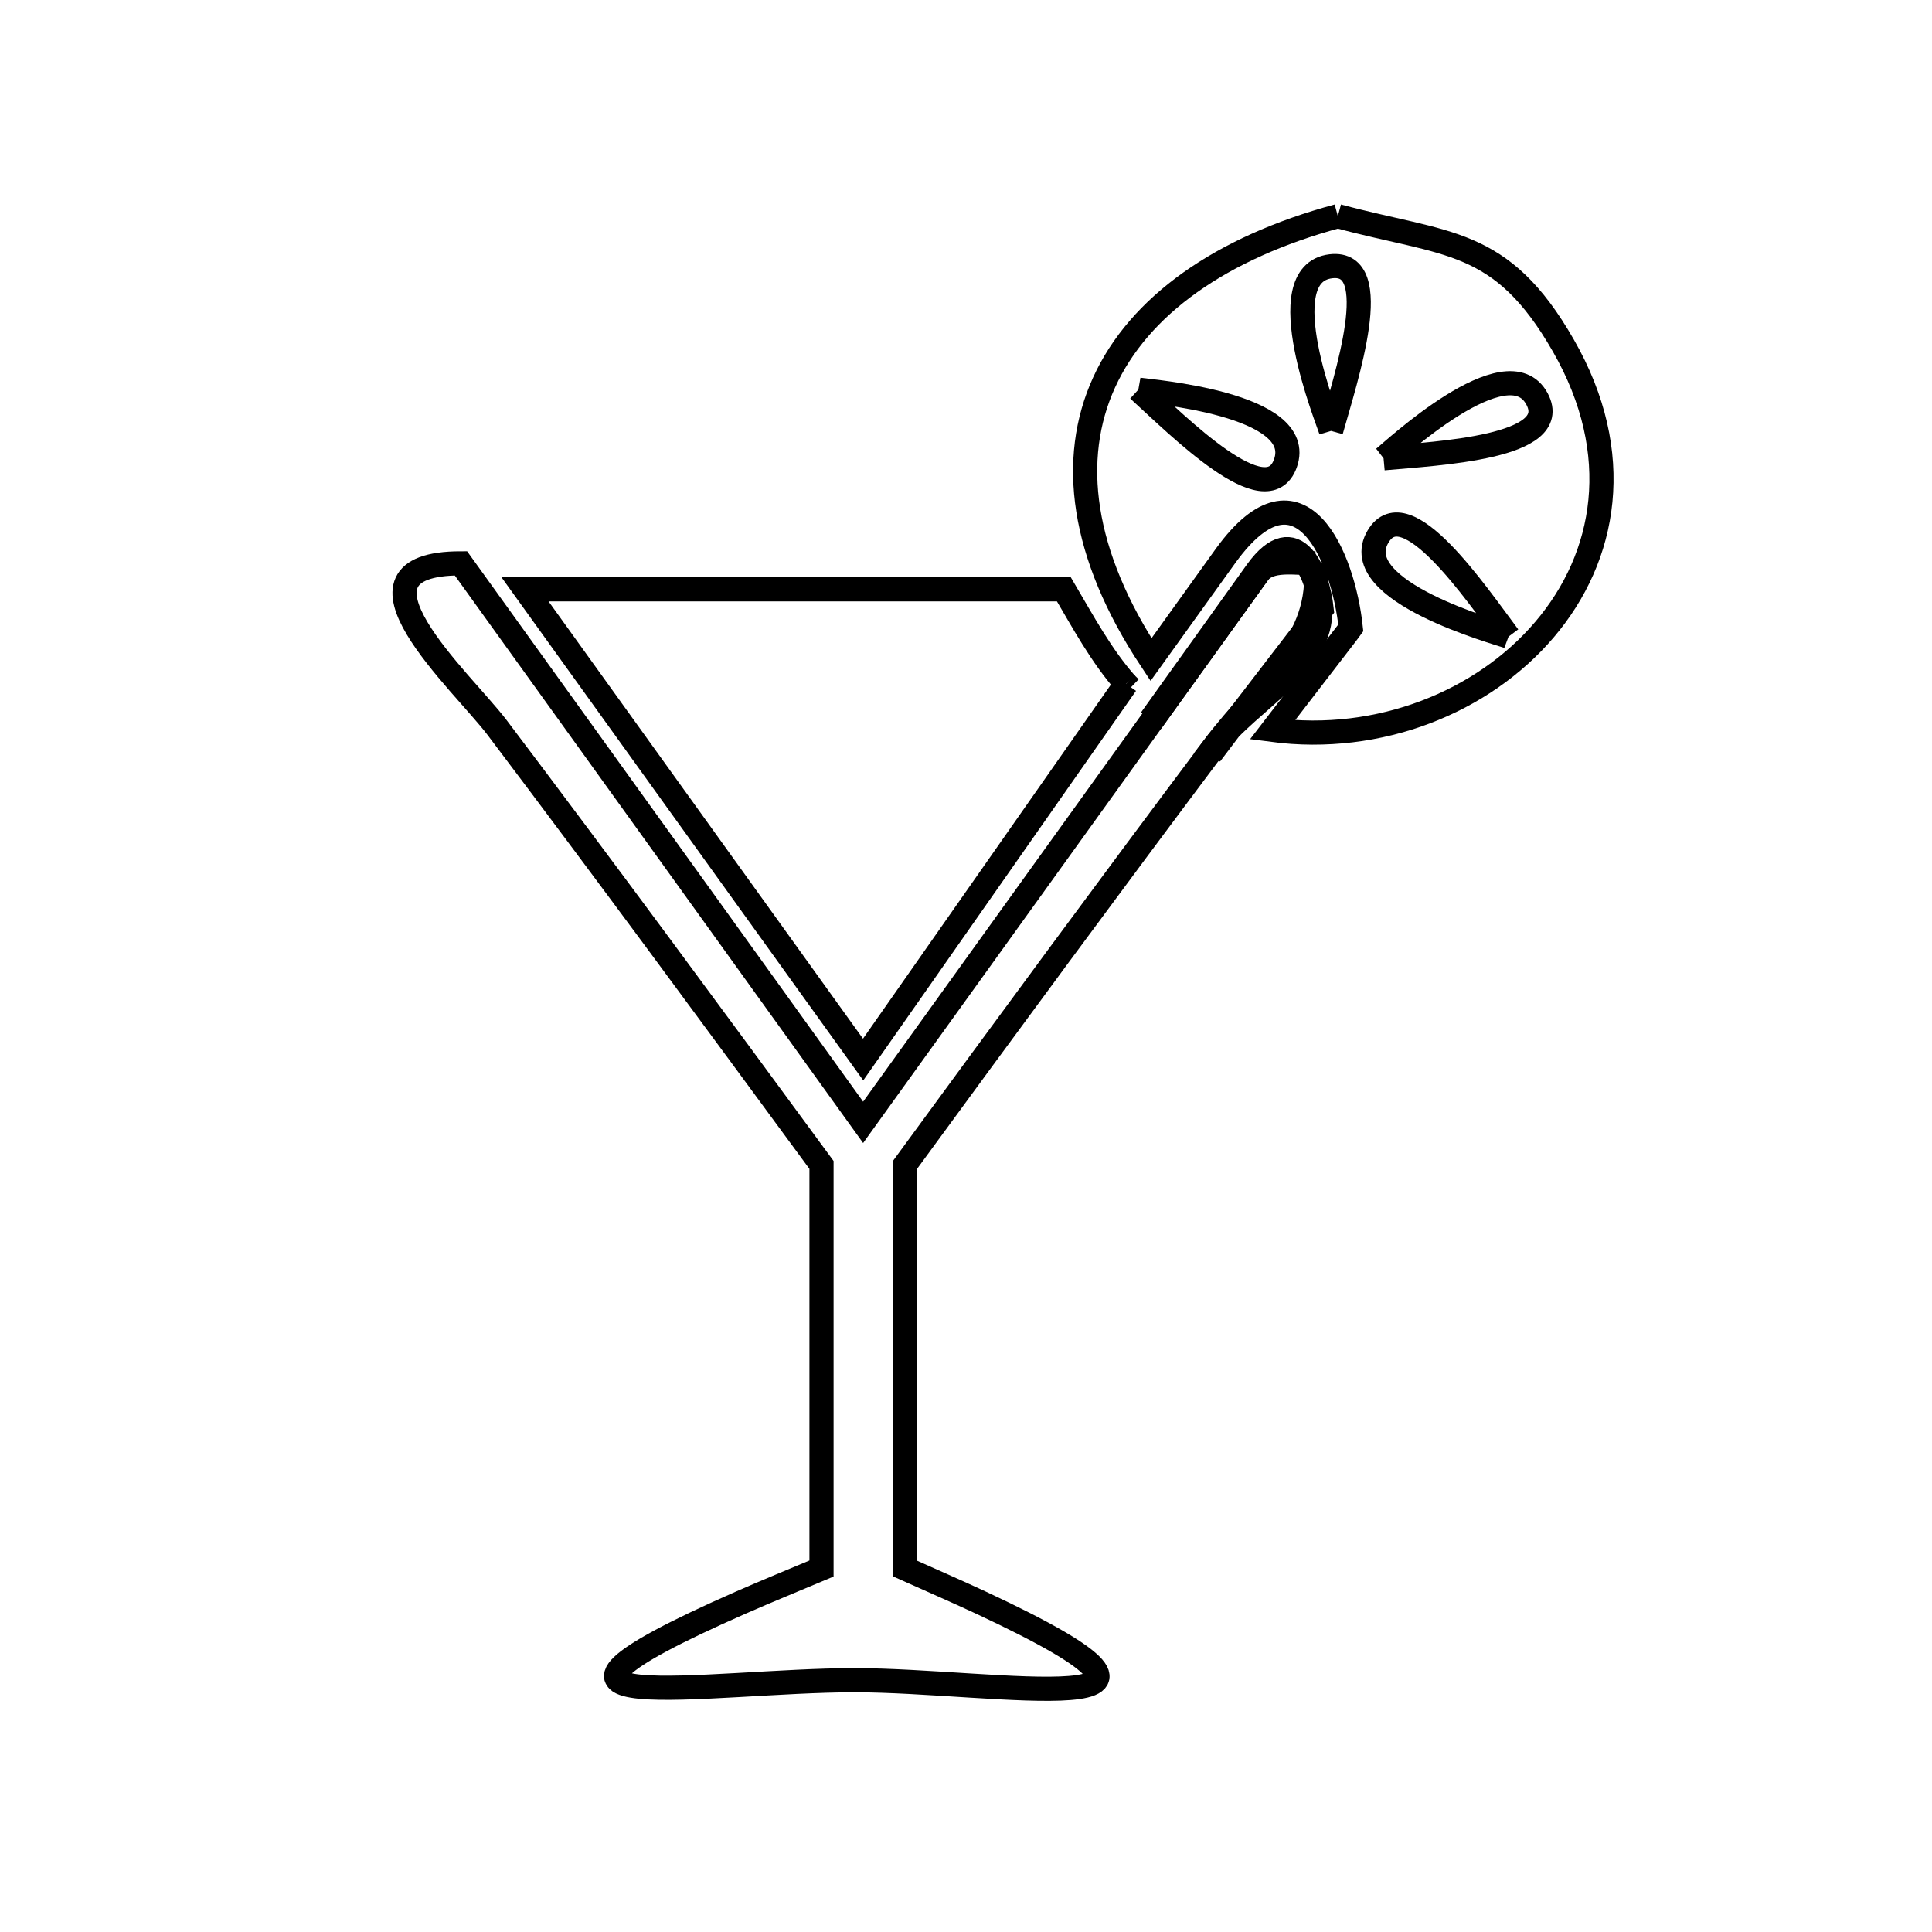 <svg xmlns="http://www.w3.org/2000/svg" viewBox="0.0 0.0 24.0 24.0" height="200px" width="200px"><path fill="none" stroke="black" stroke-width=".3" stroke-opacity="1.0"  filling="0" d="M16.619 2.685 L16.619 2.685 C17.973 3.051 18.646 2.941 19.42 4.292 C20.193 5.639 19.953 6.92 19.187 7.82 C18.422 8.721 17.132 9.241 15.807 9.067 L15.807 9.067 C16.114 8.668 16.42 8.269 16.727 7.871 L16.78 7.799 C16.687 6.918 16.151 5.633 15.231 6.896 L14.298 8.194 C12.561 5.569 13.709 3.472 16.619 2.685 L16.619 2.685"></path>
<path fill="none" stroke="black" stroke-width=".3" stroke-opacity="1.0"  filling="0" d="M14.141 4.84 L14.141 4.84 C14.266 4.862 16.238 5.011 15.967 5.758 C15.735 6.398 14.645 5.299 14.141 4.84 L14.141 4.84"></path>
<path fill="none" stroke="black" stroke-width=".3" stroke-opacity="1.0"  filling="0" d="M16.535 5.353 L16.535 5.353 C16.499 5.232 15.753 3.401 16.532 3.308 C17.209 3.227 16.719 4.697 16.535 5.353 L16.535 5.353"></path>
<path fill="none" stroke="black" stroke-width=".3" stroke-opacity="1.0"  filling="0" d="M17.187 5.693 L17.187 5.693 C17.288 5.615 18.728 4.266 19.094 4.957 C19.413 5.559 17.866 5.631 17.187 5.693 L17.187 5.693"></path>
<path fill="none" stroke="black" stroke-width=".3" stroke-opacity="1.0"  filling="0" d="M16.341 6.998 L16.341 6.998 C16.446 7.98 15.672 8.488 15.089 9.267 C13.794 10.993 12.515 12.73 11.242 14.471 L11.242 19.485 C11.556 19.626 11.873 19.763 12.186 19.909 C15.489 21.451 12.344 20.872 10.614 20.872 C8.821 20.872 5.789 21.41 9.203 19.908 C9.535 19.762 9.871 19.626 10.205 19.485 L10.205 14.471 C8.87 12.654 7.534 10.837 6.175 9.038 C5.746 8.47 4.105 6.998 5.726 6.998 L8.224 10.47 L10.722 13.942 L13.172 10.536 L15.622 7.13 C15.759 6.928 16.097 6.998 16.341 6.998 L16.341 6.998"></path>
<path fill="none" stroke="black" stroke-width=".3" stroke-opacity="1.0"  filling="0" d="M16.387 7.603 L16.387 7.603 C16.079 8.004 15.771 8.405 15.463 8.806 L15.108 9.275 C15.101 9.272 15.095 9.269 15.088 9.267 L15.088 9.267 C15.523 8.693 16.436 8.271 16.4 7.553 C16.377 7.102 16.064 6.48 15.622 7.13 L14.387 8.847 C14.381 8.843 14.375 8.839 14.37 8.834 L15.615 7.095 C16.091 6.438 16.37 7.111 16.418 7.565 L16.387 7.603"></path>
<path fill="none" stroke="black" stroke-width=".3" stroke-opacity="1.0"  filling="0" d="M18.74 7.908 L18.74 7.908 C18.618 7.862 16.717 7.347 17.118 6.666 C17.464 6.079 18.331 7.363 18.74 7.908 L18.74 7.908"></path>
<path fill="none" stroke="black" stroke-width=".3" stroke-opacity="1.0"  filling="0" d="M13.989 8.496 L13.989 8.496 C14.006 8.512 14.023 8.529 14.041 8.546 L13.989 8.496"></path>
<path fill="none" stroke="black" stroke-width=".3" stroke-opacity="1.0"  filling="0" d="M13.989 8.496 L10.722 13.162 L6.522 7.321 C8.753 7.321 10.985 7.321 13.216 7.321 L13.216 7.321 C13.454 7.725 13.679 8.144 13.989 8.496 L13.989 8.496"></path></svg>